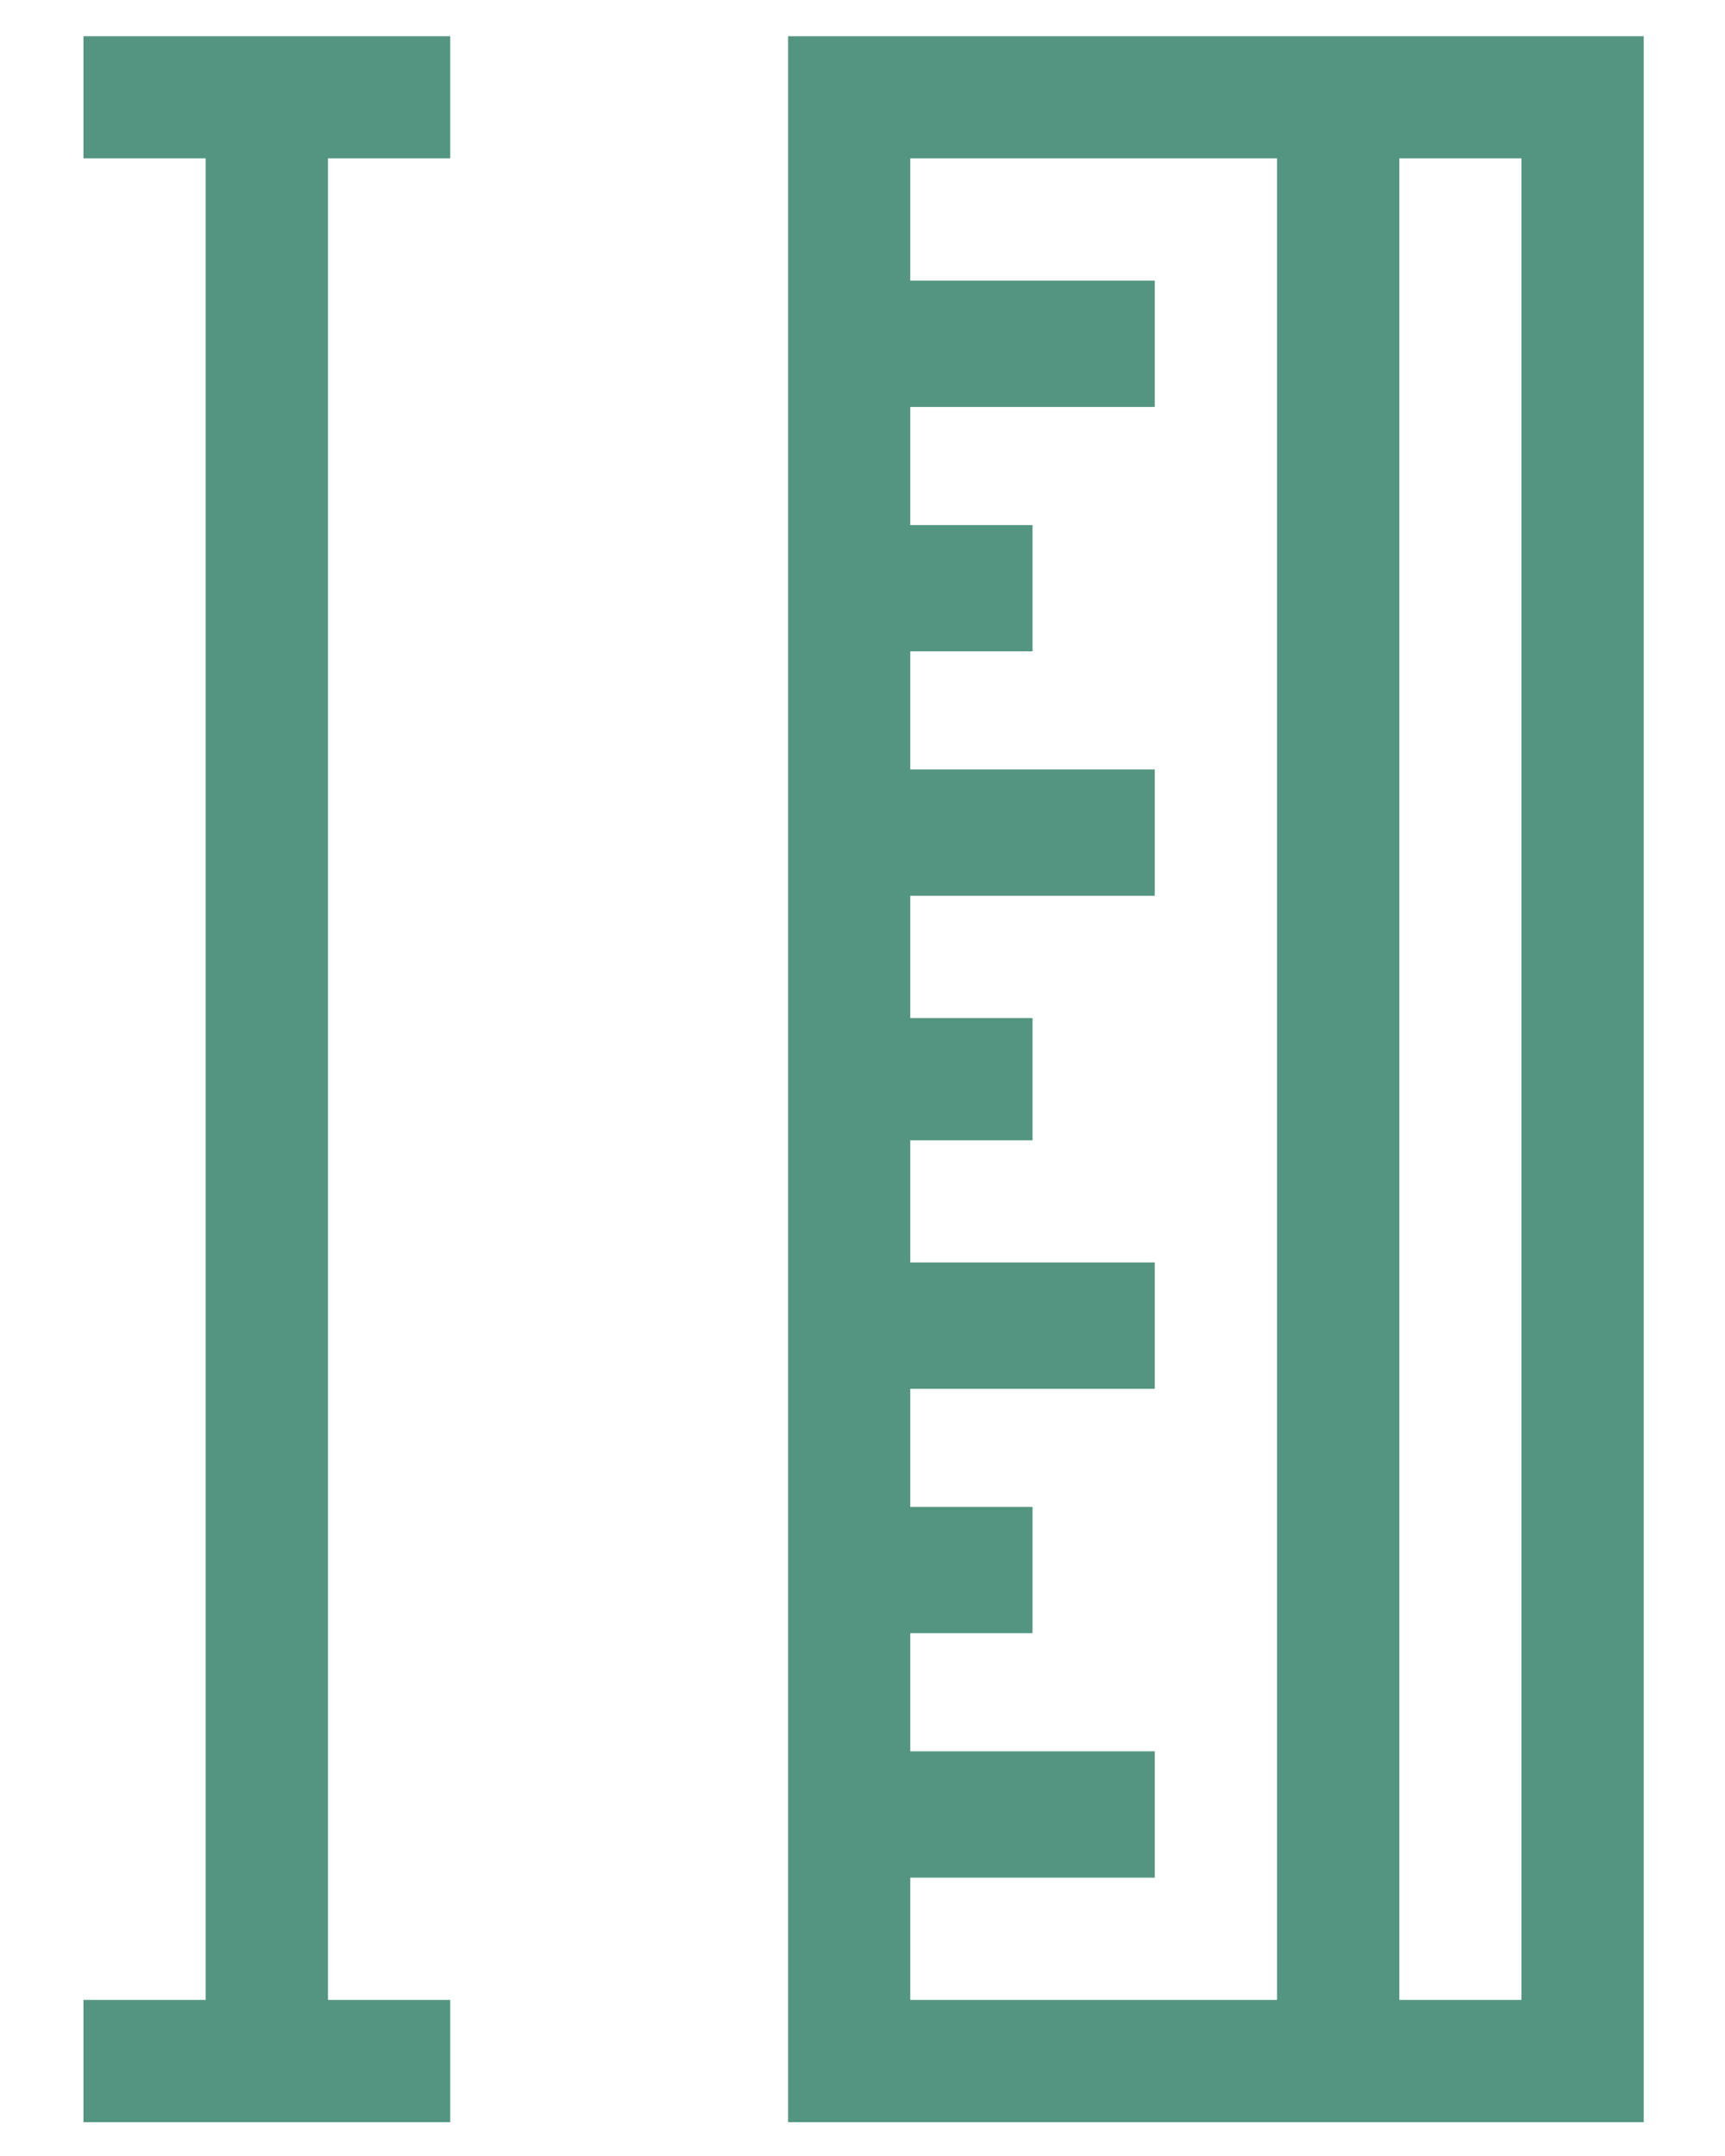 <svg width="16" height="20" viewBox="0 0 16 20" fill="none" xmlns="http://www.w3.org/2000/svg">
<path fill-rule="evenodd" clip-rule="evenodd" d="M12.979 18.552V1.469H14.112V18.552H12.979ZM8.443 18.552V17.418H10.711V16.246H8.443V15.15H9.577V13.979H8.443V12.883H10.711V11.711H8.443V10.578H9.577V9.444H8.443V8.31H10.711V7.138H8.443V6.042H9.577V4.871H8.443V3.775H10.711V2.603H8.443V1.469H11.845V18.552H8.443ZM15.246 19.686V0.336H7.31L7.31 19.686H15.246Z" fill="#539580"/>
<path fill-rule="evenodd" clip-rule="evenodd" d="M4.176 19.686V18.552H3.042L3.042 1.469H4.176V0.336H0.774L0.774 1.469H1.908L1.908 18.552H0.774L0.774 19.686H4.176Z" fill="#539580"/>
</svg>
